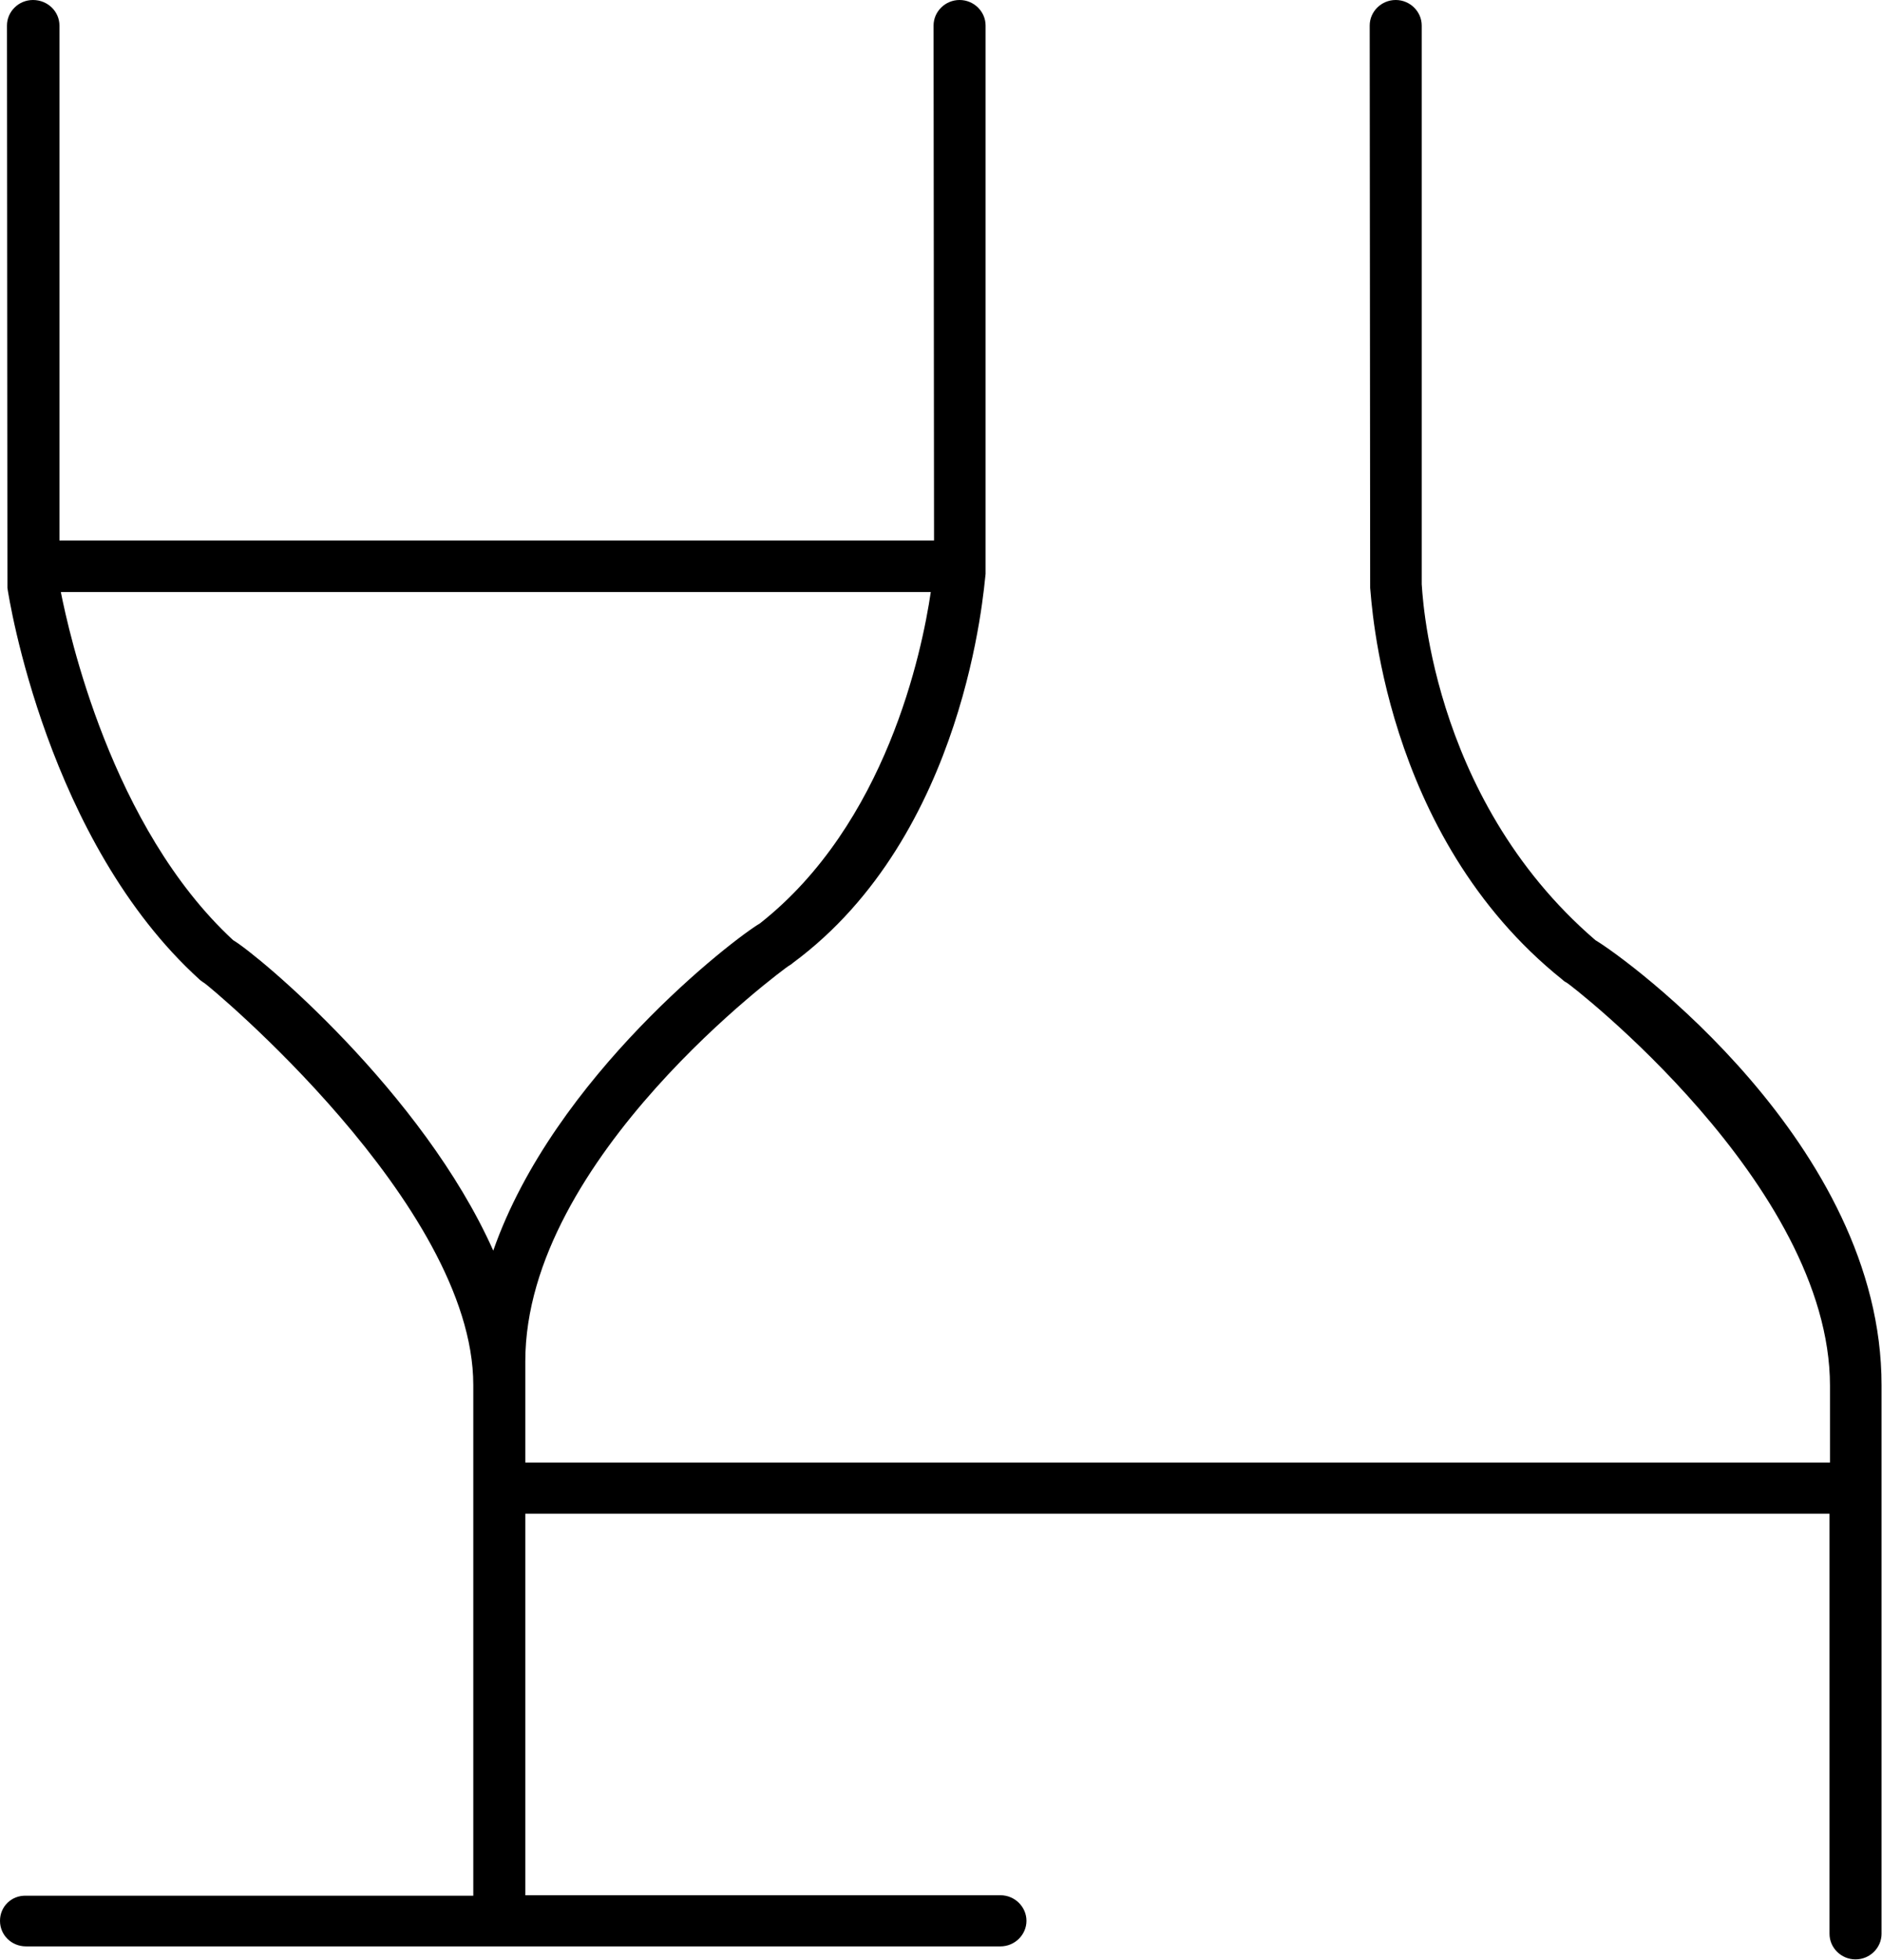 <?xml version="1.0" encoding="utf-8"?>
<!-- Generator: Adobe Illustrator 24.1.0, SVG Export Plug-In . SVG Version: 6.00 Build 0)  -->
<svg version="1.1" id="Calque_1" xmlns="http://www.w3.org/2000/svg" xmlns:xlink="http://www.w3.org/1999/xlink" x="0px" y="0px"
	 viewBox="0 0 40.52 42.17" style="enable-background:new 0 0 40.52 42.17;" xml:space="preserve">
<path d="M34.35,20.23c-3.62-3.11-3.73-7.66-3.74-7.66V0.55c0-0.3-0.25-0.55-0.56-0.55c-0.31,0-0.56,0.25-0.56,0.55l0.01,12.1
	c0.03,0.22,0.25,5.32,4.14,8.43c0.03,0.03,0.06,0.05,0.1,0.07c0.06,0.03,5.66,4.33,5.66,8.67v1.65H11.31v-2.18
	c0-4.38,5.61-8.47,5.66-8.5c0.03-0.02,0.07-0.04,0.1-0.07c3.74-2.76,4.11-8.07,4.15-8.37V0.55c0-0.3-0.25-0.55-0.56-0.55
	c-0.31,0-0.56,0.25-0.56,0.55l0.01,11.08H1.28V0.55C1.28,0.25,1.03,0,0.71,0C0.4,0,0.15,0.25,0.15,0.55l0.01,12.1
	c0.03,0.22,0.86,5.46,4.14,8.43c0.03,0.03,0.07,0.05,0.11,0.08c0.06,0.03,5.78,4.75,5.78,8.64v10.99H0.56
	C0.25,40.78,0,41.02,0,41.33s0.25,0.55,0.56,0.55h20.98c0.31,0,0.56-0.25,0.56-0.55s-0.25-0.55-0.56-0.55H11.31v-8.21h28.08v9.04
	c0,0.3,0.25,0.55,0.56,0.55c0.31,0,0.56-0.25,0.56-0.55v-11.8C40.52,24.63,35.01,20.62,34.35,20.23z M5.02,20.23
	c-2.63-2.43-3.54-6.64-3.71-7.49h18.73c-0.19,1.29-0.96,4.99-3.68,7.13c-0.55,0.32-4.43,3.29-5.74,7.04
	C9.1,23.5,5.55,20.54,5.02,20.23z"/>
</svg>
